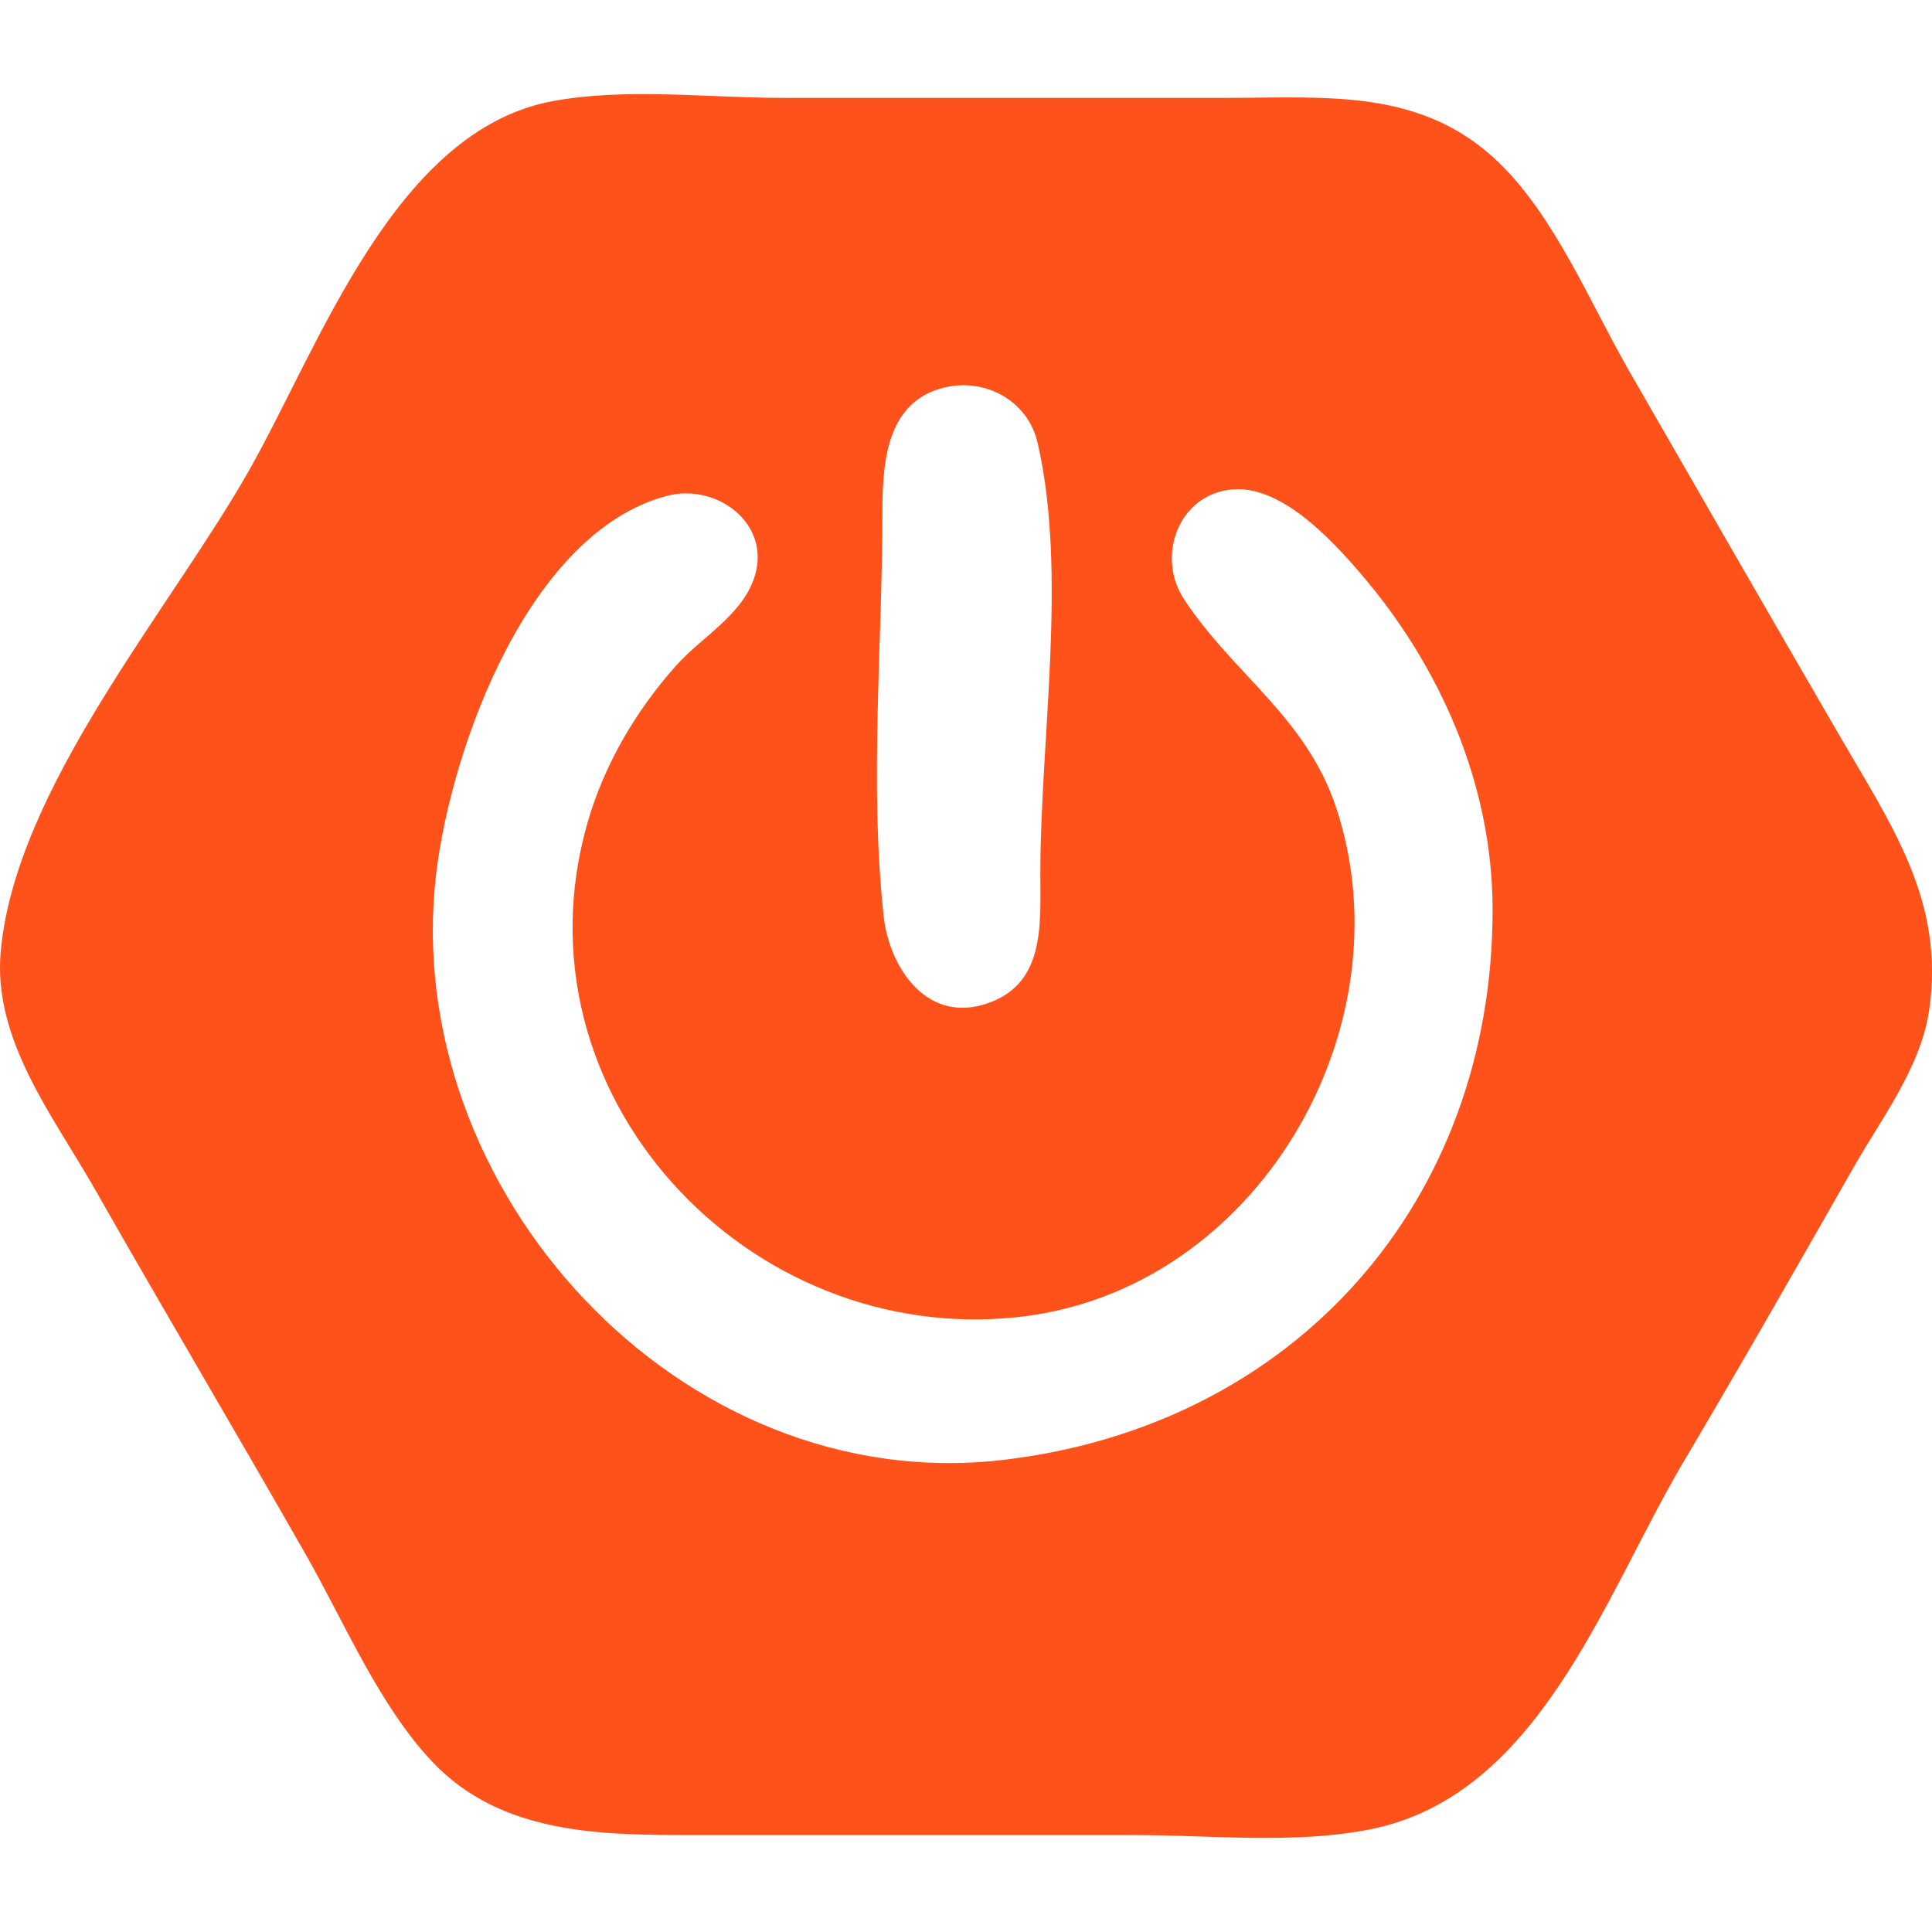 <?xml version="1.0" encoding="UTF-8" standalone="no"?>
<!-- Created with Inkscape (http://www.inkscape.org/) -->

<svg
   version="1.1"
   id="svg4739"
   width="150"
   height="150"
   viewBox="0 0 150 150"
   sodipodi:docname="springBoot.svg"
   inkscape:version="1.1.1 (3bf5ae0d25, 2021-09-20)"
   xmlns:inkscape="http://www.inkscape.org/namespaces/inkscape"
   xmlns:sodipodi="http://sodipodi.sourceforge.net/DTD/sodipodi-0.dtd"
   xmlns="http://www.w3.org/2000/svg"
   xmlns:svg="http://www.w3.org/2000/svg">
  <defs
     id="defs4743" />
  <sodipodi:namedview
     id="namedview4741"
     pagecolor="#ffffff"
     bordercolor="#666666"
     borderopacity="1.0"
     inkscape:pageshadow="2"
     inkscape:pageopacity="0.0"
     inkscape:pagecheckerboard="0"
     showgrid="false"
     inkscape:zoom="1.0975"
     inkscape:cx="200"
     inkscape:cy="199.54442"
     inkscape:window-width="1366"
     inkscape:window-height="706"
     inkscape:window-x="-8"
     inkscape:window-y="-8"
     inkscape:window-maximized="1"
     inkscape:current-layer="g4745" />
  <g
     inkscape:groupmode="layer"
     inkscape:label="Image"
     id="g4745">
    <path
       style="fill:#ff521b;fill-opacity:1;stroke:none;stroke-width:0.557"
       d="m 42.87,7.858 c -12.265,2.314 -18.064,19.046 -23.565,28.721 -6.169,10.851 -18.136,24.668 -19.253,37.342 -0.602,6.833 4.115,12.785 7.305,18.392 5.409,9.509 10.991,18.919 16.407,28.424 2.966,5.206 5.671,11.691 9.813,16.06 5.398,5.694 13.209,5.676 20.44,5.676 h 33.998 c 5.983,0 12.507,0.727 18.392,-0.45 13.141,-2.629 18.181,-18.204 24.302,-28.531 4.483,-7.564 8.844,-15.211 13.197,-22.851 2.194,-3.85 5.23,-7.77 5.879,-12.261 1.212,-8.382 -2.89,-14.246 -6.914,-21.179 -5.49,-9.46 -10.949,-18.941 -16.399,-28.424 -3.001,-5.221 -5.717,-11.886 -10.056,-16.111 -6.006,-5.849 -13.431,-5.068 -21.155,-5.068 h -34.555 c -5.744,0 -12.181,-0.806 -17.835,0.261 m 30.099,22.32 c 3.283,-0.983 6.796,0.806 7.581,4.174 2.348,10.082 0.22,23.074 0.22,33.438 0,4.072 0.42,8.81 -4.459,10.218 -4.488,1.295 -7.283,-3.002 -7.705,-6.874 -1.109,-10.16 -0.113,-20.988 -0.097,-31.211 0.006,-3.702 0.182,-8.465 4.461,-9.745 m 22.849,7.811 c 3.705,-0.222 7.507,3.86 9.703,6.402 6.286,7.277 10.345,16.489 10.361,26.187 0.036,22.649 -15.267,40.049 -37.899,42.756 -25.222,3.016 -47.046,-21.07 -44.116,-45.543 1.159,-9.676 7.14,-26.457 17.921,-29.297 3.887,-1.024 8.226,2.232 6.739,6.446 -1.023,2.899 -4.052,4.518 -6.014,6.71 -3.141,3.509 -5.607,7.71 -6.905,12.24 -6.019,20.999 12.376,40.696 33.49,38.36 18.438,-2.04 30.274,-22.368 24.663,-39.475 -2.33,-7.104 -7.986,-10.396 -11.839,-16.258 -2.209,-3.36 -0.386,-8.272 3.897,-8.528 z"
       id="path4847" />
  </g>
</svg>
